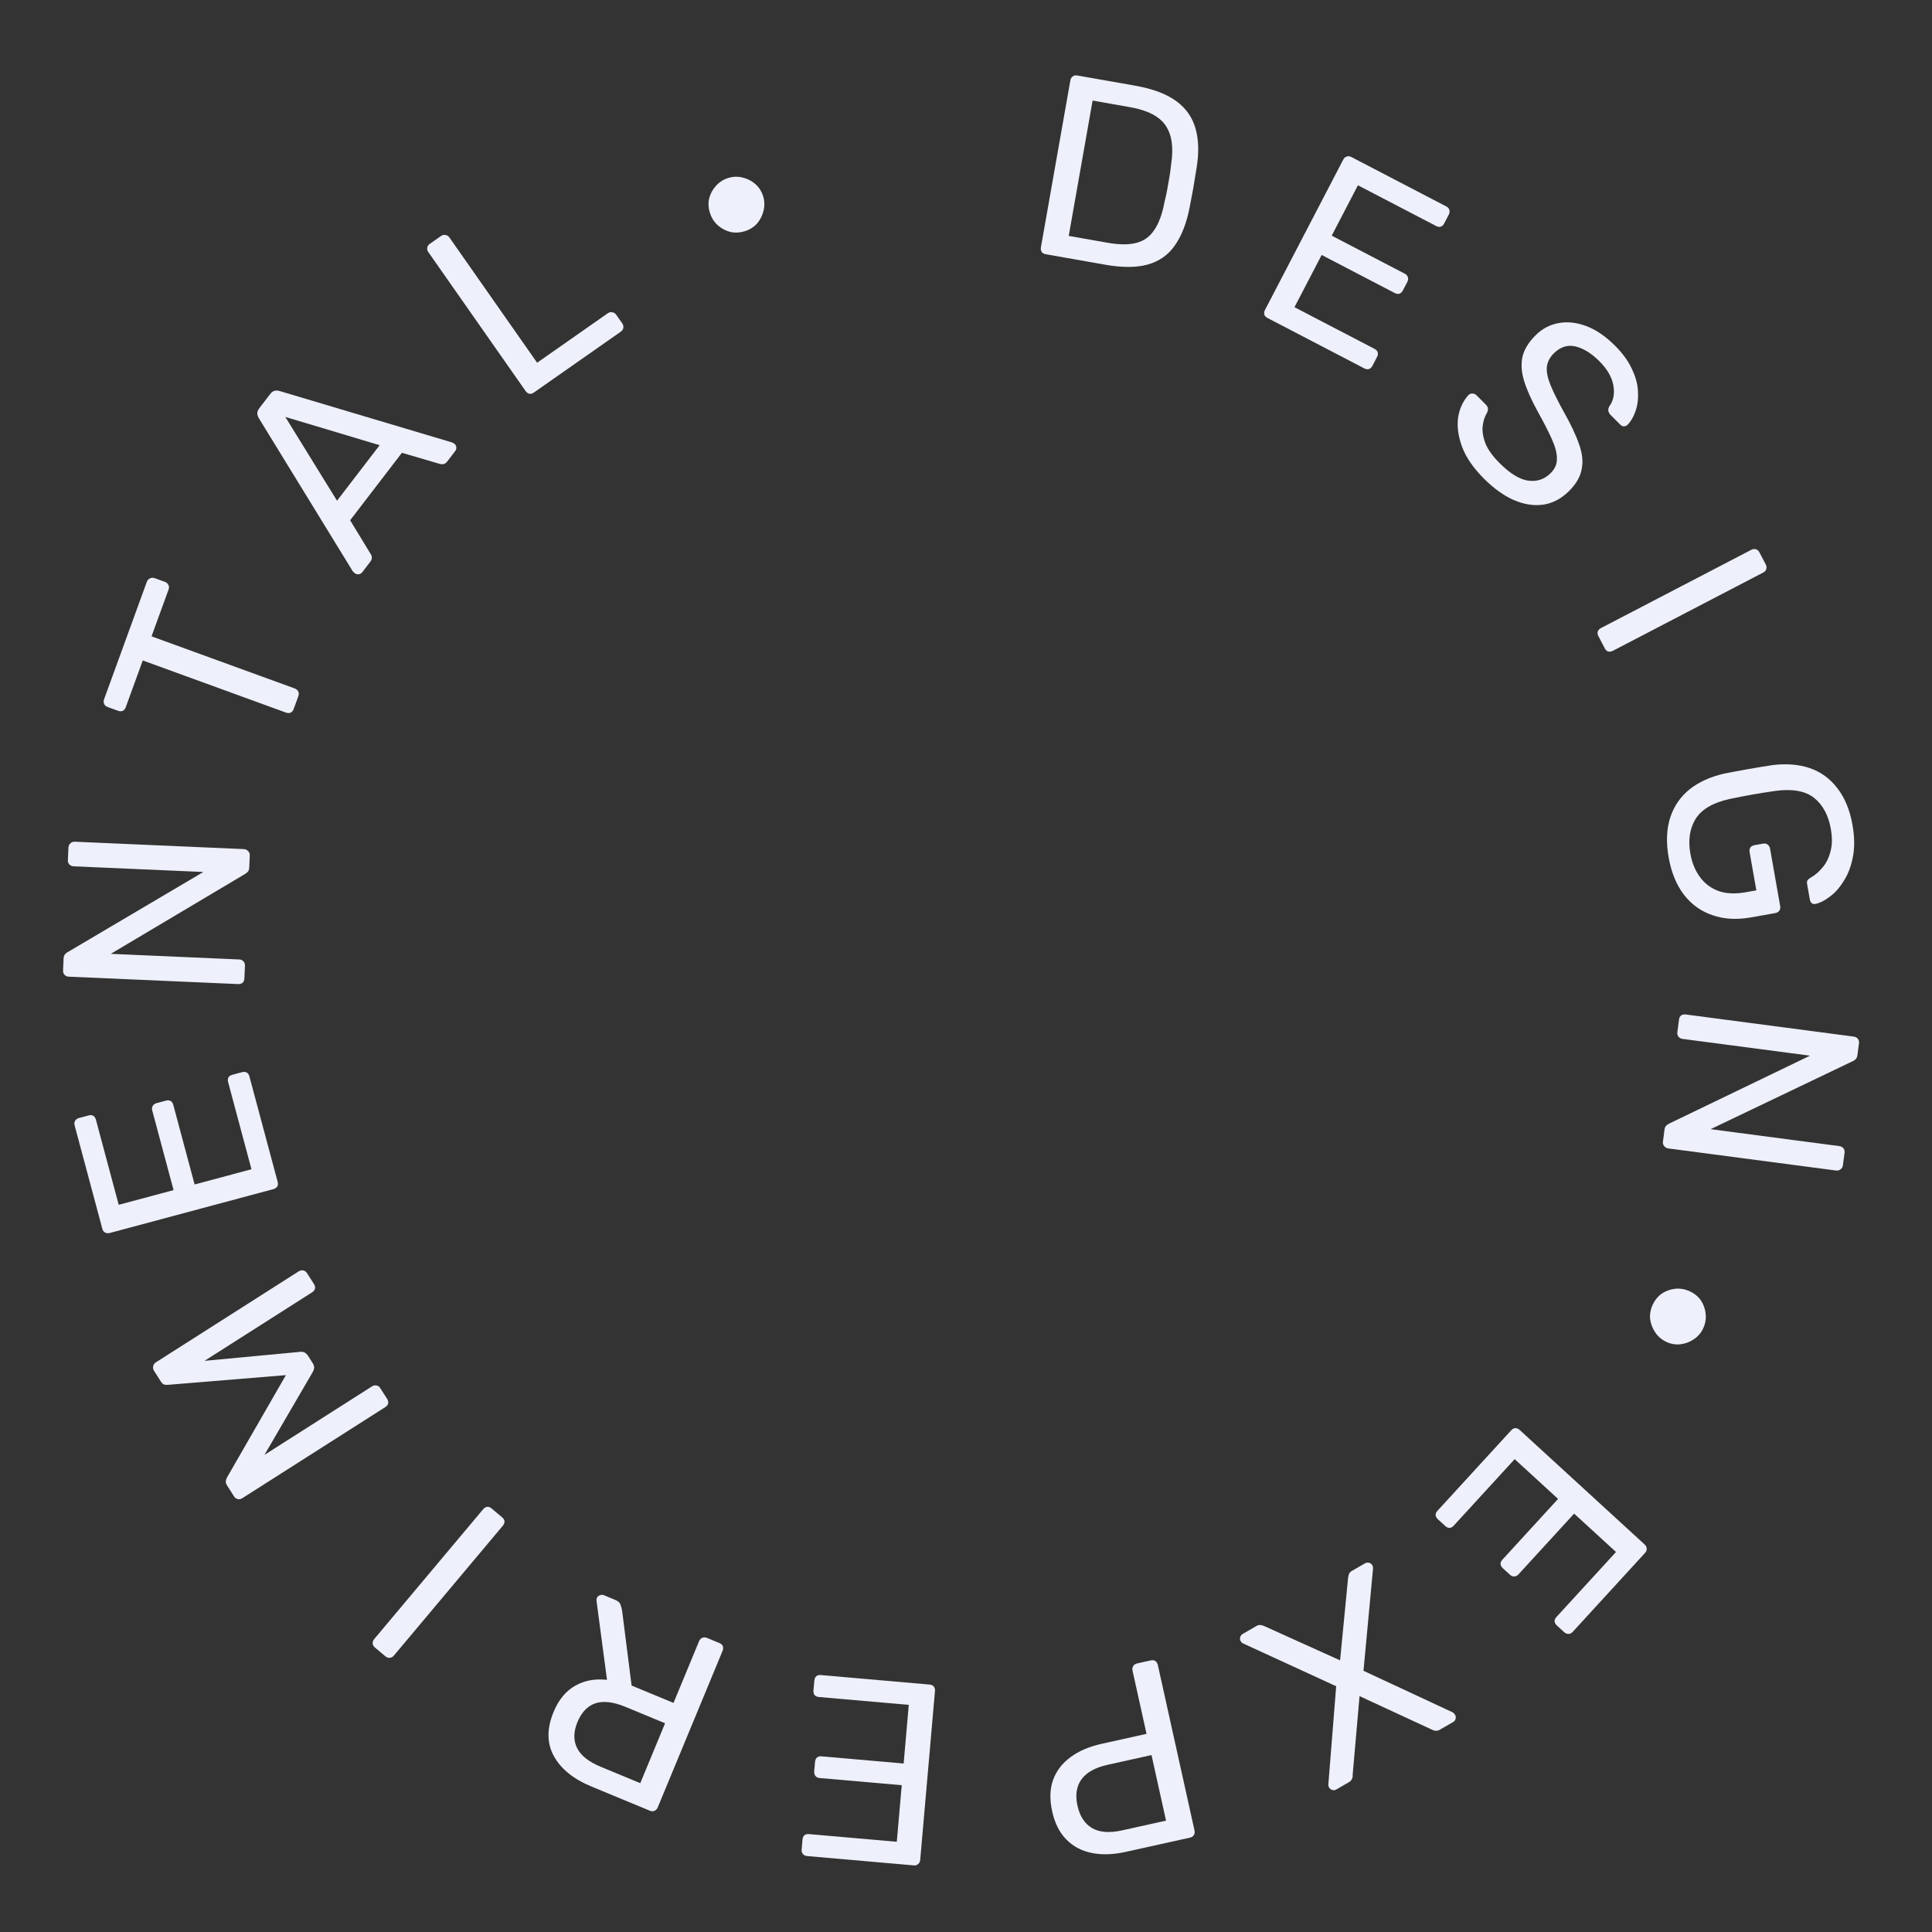 <svg width="160" height="160" viewBox="0 0 160 160" fill="none" xmlns="http://www.w3.org/2000/svg">
<rect x="0" y="0" width="160" height="160" fill="#333333" stroke="none"/>
<path d="M86.605 21.054C86.45 21.027 86.338 20.964 86.268 20.864C86.201 20.75 86.18 20.623 86.204 20.482L88.64 6.673C88.667 6.518 88.73 6.405 88.83 6.335C88.932 6.252 89.06 6.224 89.216 6.251L94.016 7.097C95.468 7.353 96.6 7.778 97.411 8.372C98.222 8.966 98.756 9.729 99.013 10.661C99.273 11.579 99.301 12.659 99.096 13.902C98.998 14.539 98.907 15.097 98.823 15.577C98.738 16.056 98.634 16.605 98.511 17.223C98.254 18.515 97.845 19.555 97.284 20.343C96.741 21.119 95.994 21.642 95.046 21.91C94.113 22.168 92.935 22.171 91.511 21.919L86.605 21.054ZM88.508 19.536L91.723 20.103C92.695 20.275 93.495 20.278 94.12 20.112C94.745 19.946 95.237 19.589 95.595 19.042C95.967 18.497 96.246 17.739 96.432 16.769C96.535 16.351 96.613 15.987 96.668 15.677C96.725 15.352 96.781 15.035 96.836 14.725C96.893 14.401 96.944 14.032 96.987 13.618C97.2 12.245 97.054 11.18 96.548 10.422C96.044 9.65 95.06 9.135 93.593 8.876L90.485 8.328L88.508 19.536Z" fill="#EEF0FB"/>
<path d="M104.97 26.335C104.83 26.262 104.742 26.168 104.705 26.052C104.675 25.924 104.694 25.796 104.76 25.669L111.235 13.231C111.307 13.091 111.402 13.003 111.517 12.967C111.64 12.917 111.771 12.929 111.911 13.002L119.777 17.097C119.917 17.17 120.002 17.27 120.032 17.399C120.068 17.515 120.05 17.642 119.977 17.782L119.601 18.506C119.528 18.646 119.434 18.734 119.318 18.77C119.202 18.807 119.074 18.789 118.934 18.716L112.458 15.345L110.287 19.516L116.344 22.669C116.484 22.742 116.568 22.843 116.598 22.971C116.635 23.087 116.617 23.215 116.544 23.355L116.177 24.059C116.111 24.186 116.017 24.274 115.894 24.324C115.778 24.36 115.651 24.342 115.511 24.269L109.454 21.116L107.203 25.44L113.832 28.891C113.971 28.963 114.059 29.058 114.096 29.174C114.132 29.289 114.114 29.417 114.042 29.557L113.655 30.3C113.589 30.427 113.495 30.515 113.372 30.564C113.256 30.601 113.128 30.582 112.989 30.51L104.97 26.335Z" fill="#EEF0FB"/>
<path d="M122.893 39.637C122.012 38.756 121.41 37.88 121.086 37.01C120.762 36.139 120.651 35.329 120.752 34.58C120.873 33.831 121.162 33.209 121.617 32.713C121.698 32.632 121.799 32.591 121.921 32.591C122.063 32.591 122.179 32.637 122.27 32.728L123.045 33.502C123.166 33.624 123.227 33.745 123.227 33.867C123.227 33.988 123.196 34.099 123.136 34.201C122.954 34.504 122.837 34.874 122.786 35.309C122.746 35.734 122.822 36.205 123.014 36.721C123.227 37.238 123.617 37.779 124.183 38.346C125.054 39.217 125.844 39.703 126.552 39.804C127.281 39.905 127.904 39.697 128.42 39.181C128.774 38.827 128.946 38.432 128.936 37.997C128.946 37.562 128.815 37.035 128.541 36.418C128.268 35.8 127.878 35.036 127.372 34.125C126.846 33.173 126.466 32.328 126.233 31.589C126.001 30.85 125.95 30.172 126.082 29.554C126.223 28.947 126.583 28.355 127.16 27.778C127.706 27.231 128.339 26.892 129.058 26.76C129.787 26.619 130.556 26.7 131.366 27.003C132.176 27.307 132.97 27.849 133.75 28.628C134.377 29.256 134.838 29.888 135.131 30.526C135.445 31.164 135.617 31.781 135.648 32.379C135.688 32.966 135.627 33.502 135.466 33.988C135.314 34.464 135.091 34.859 134.797 35.172C134.727 35.243 134.63 35.289 134.509 35.309C134.398 35.319 134.286 35.269 134.175 35.157L133.37 34.353C133.299 34.282 133.244 34.185 133.203 34.064C133.173 33.953 133.193 33.821 133.264 33.669C133.618 33.194 133.734 32.611 133.613 31.923C133.492 31.235 133.107 30.567 132.459 29.919C131.801 29.261 131.138 28.851 130.47 28.689C129.812 28.537 129.215 28.729 128.678 29.266C128.334 29.61 128.142 29.995 128.101 30.42C128.071 30.835 128.177 31.336 128.42 31.923C128.663 32.51 129.022 33.234 129.498 34.094C130.085 35.127 130.51 36.028 130.774 36.797C131.047 37.556 131.118 38.245 130.986 38.862C130.875 39.48 130.531 40.077 129.954 40.654C129.316 41.292 128.602 41.672 127.813 41.793C127.033 41.904 126.218 41.778 125.368 41.413C124.538 41.049 123.713 40.457 122.893 39.637Z" fill="#EEF0FB"/>
<path d="M132.374 52.681C132.301 52.541 132.283 52.413 132.32 52.297C132.369 52.175 132.457 52.081 132.584 52.014L145.041 45.53C145.168 45.464 145.29 45.449 145.405 45.485C145.534 45.515 145.635 45.6 145.707 45.74L146.233 46.749C146.306 46.889 146.317 47.02 146.268 47.142C146.232 47.258 146.15 47.349 146.023 47.415L133.566 53.9C133.439 53.966 133.311 53.984 133.182 53.955C133.066 53.918 132.972 53.83 132.899 53.69L132.374 52.681Z" fill="#EEF0FB"/>
<path d="M138.19 71.005C137.969 69.75 138.014 68.645 138.325 67.689C138.638 66.747 139.177 65.969 139.941 65.354C140.707 64.754 141.657 64.325 142.789 64.067C143.406 63.944 144.061 63.821 144.752 63.699C145.457 63.575 146.127 63.464 146.764 63.366C147.916 63.221 148.948 63.301 149.859 63.605C150.787 63.921 151.554 64.477 152.159 65.271C152.779 66.063 153.198 67.08 153.416 68.32C153.59 69.307 153.601 70.192 153.448 70.975C153.296 71.758 153.042 72.42 152.687 72.963C152.348 73.517 151.966 73.947 151.541 74.255C151.118 74.577 150.731 74.776 150.381 74.852C150.257 74.888 150.145 74.872 150.046 74.802C149.96 74.73 149.905 74.623 149.88 74.482L149.66 73.235C149.635 73.094 149.645 72.983 149.689 72.903C149.735 72.836 149.824 72.762 149.955 72.681C150.299 72.49 150.621 72.215 150.922 71.856C151.224 71.512 151.445 71.074 151.584 70.54C151.739 70.019 151.751 69.385 151.619 68.637C151.42 67.509 150.956 66.653 150.228 66.07C149.503 65.5 148.437 65.31 147.032 65.499C145.769 65.678 144.515 65.9 143.267 66.163C141.867 66.468 140.918 67.021 140.42 67.821C139.935 68.619 139.791 69.574 139.988 70.688C140.119 71.435 140.377 72.073 140.761 72.602C141.147 73.144 141.652 73.535 142.276 73.773C142.914 74.01 143.677 74.05 144.565 73.893L145.453 73.737L144.894 70.564C144.869 70.424 144.89 70.296 144.957 70.183C145.041 70.081 145.16 70.016 145.315 69.989L145.992 69.869C146.147 69.842 146.275 69.863 146.374 69.933C146.49 70.014 146.561 70.125 146.586 70.266L147.428 75.046C147.456 75.201 147.427 75.329 147.344 75.431C147.274 75.531 147.162 75.594 147.006 75.621L144.976 75.98C143.82 76.183 142.77 76.121 141.825 75.794C140.883 75.48 140.093 74.914 139.455 74.097C138.83 73.276 138.409 72.246 138.19 71.005Z" fill="#EEF0FB"/>
<path d="M139.048 84.439C139.069 84.283 139.127 84.168 139.224 84.094C139.334 84.022 139.461 83.996 139.602 84.014L153.505 85.845C153.661 85.865 153.776 85.924 153.85 86.02C153.938 86.118 153.972 86.246 153.952 86.402L153.823 87.381C153.8 87.551 153.741 87.673 153.644 87.747C153.562 87.823 153.499 87.865 153.455 87.874L141.666 93.513L152.311 94.914C152.467 94.935 152.582 94.993 152.656 95.09C152.744 95.188 152.778 95.315 152.758 95.471L152.623 96.493C152.602 96.649 152.537 96.763 152.426 96.835C152.328 96.924 152.201 96.957 152.045 96.937L138.163 95.109C138.022 95.091 137.907 95.025 137.821 94.913C137.733 94.814 137.698 94.694 137.717 94.552L137.851 93.531C137.872 93.374 137.93 93.259 138.027 93.185C138.121 93.126 138.185 93.084 138.217 93.059L149.896 87.427L139.336 86.037C139.194 86.018 139.08 85.953 138.994 85.84C138.92 85.744 138.893 85.618 138.914 85.462L139.048 84.439Z" fill="#EEF0FB"/>
<path d="M136.873 108.044C137.048 107.668 137.302 107.36 137.635 107.121C137.975 106.9 138.352 106.768 138.768 106.725C139.177 106.694 139.569 106.767 139.946 106.942C140.335 107.124 140.643 107.378 140.87 107.705C141.09 108.045 141.219 108.413 141.255 108.809C141.298 109.224 141.232 109.619 141.057 109.996C140.875 110.385 140.615 110.69 140.275 110.911C139.948 111.137 139.584 111.275 139.181 111.325C138.779 111.374 138.384 111.308 137.994 111.127C137.618 110.951 137.313 110.69 137.08 110.345C136.846 109.999 136.704 109.625 136.655 109.223C136.619 108.826 136.691 108.434 136.873 108.044Z" fill="#EEF0FB"/>
<path d="M125.153 118.451C125.259 118.335 125.373 118.274 125.494 118.269C125.626 118.273 125.745 118.324 125.851 118.421L136.189 127.894C136.305 128.001 136.366 128.114 136.371 128.236C136.387 128.367 136.342 128.49 136.235 128.607L130.244 135.145C130.137 135.261 130.018 135.317 129.886 135.313C129.765 135.318 129.646 135.268 129.53 135.161L128.928 134.61C128.812 134.504 128.752 134.39 128.746 134.268C128.741 134.147 128.792 134.028 128.898 133.912L133.831 128.529L130.363 125.352L125.75 130.387C125.643 130.503 125.524 130.559 125.392 130.554C125.271 130.56 125.152 130.509 125.036 130.403L124.45 129.866C124.345 129.769 124.284 129.655 124.268 129.524C124.263 129.403 124.314 129.284 124.42 129.168L129.033 124.133L125.439 120.84L120.391 126.35C120.284 126.466 120.171 126.527 120.049 126.532C119.928 126.537 119.809 126.487 119.693 126.38L119.075 125.814C118.97 125.718 118.909 125.604 118.893 125.473C118.888 125.351 118.939 125.233 119.045 125.117L125.153 118.451Z" fill="#EEF0FB"/>
<path d="M113.038 129.471C113.137 129.414 113.252 129.397 113.382 129.422C113.499 129.453 113.586 129.518 113.643 129.617C113.672 129.667 113.691 129.714 113.7 129.758C113.704 129.822 113.707 129.87 113.709 129.902L112.918 138.368L120.311 141.811C120.391 141.864 120.457 141.934 120.507 142.02C120.564 142.12 120.577 142.228 120.545 142.345C120.514 142.463 120.449 142.55 120.349 142.607L119.234 143.251C119.11 143.323 118.993 143.349 118.882 143.33C118.779 143.323 118.668 143.288 118.549 143.225L112.592 140.466L112.021 146.994C112.029 147.122 112.01 147.232 111.964 147.324C111.913 147.436 111.832 147.525 111.72 147.589L110.66 148.201C110.561 148.258 110.453 148.271 110.336 148.24C110.218 148.208 110.131 148.143 110.074 148.044C110.024 147.957 110.002 147.862 110.009 147.759L110.657 139.648L102.959 136.108C102.92 136.098 102.88 136.071 102.839 136.029C102.805 135.999 102.774 135.959 102.746 135.909C102.688 135.81 102.675 135.702 102.707 135.585C102.738 135.467 102.81 135.376 102.921 135.312L104.056 134.657C104.167 134.593 104.284 134.566 104.407 134.578C104.517 134.597 104.628 134.632 104.74 134.683L110.98 137.503L111.64 130.7C111.652 130.577 111.677 130.463 111.716 130.359C111.754 130.254 111.829 130.169 111.941 130.104L113.038 129.471Z" fill="#EEF0FB"/>
<path d="M95.297 137.509C95.451 137.475 95.579 137.491 95.681 137.556C95.787 137.635 95.855 137.745 95.886 137.884L98.921 151.574C98.955 151.728 98.939 151.856 98.874 151.959C98.812 152.075 98.704 152.15 98.55 152.185L93.225 153.365C92.191 153.594 91.259 153.625 90.43 153.457C89.587 153.292 88.881 152.92 88.313 152.342C87.748 151.778 87.356 151 87.136 150.008C86.916 149.016 86.943 148.145 87.216 147.395C87.49 146.645 87.974 146.017 88.668 145.511C89.349 145.008 90.206 144.642 91.24 144.413L94.951 143.59L93.789 138.349C93.758 138.209 93.781 138.08 93.857 137.96C93.922 137.858 94.032 137.789 94.186 137.755L95.297 137.509ZM95.363 145.347L91.736 146.151C90.701 146.38 89.977 146.783 89.562 147.359C89.147 147.934 89.037 148.663 89.232 149.543C89.424 150.41 89.825 151.025 90.433 151.389C91.042 151.752 91.877 151.816 92.939 151.581L96.566 150.777L95.363 145.347Z" fill="#EEF0FB"/>
<path d="M76.982 139.508C77.139 139.522 77.256 139.576 77.334 139.669C77.411 139.776 77.443 139.901 77.431 140.043L76.209 154.013C76.195 154.17 76.141 154.287 76.048 154.365C75.954 154.457 75.829 154.497 75.672 154.483L66.837 153.71C66.68 153.696 66.563 153.636 66.486 153.529C66.408 153.435 66.376 153.31 66.389 153.154L66.461 152.341C66.474 152.184 66.528 152.066 66.621 151.988C66.714 151.91 66.839 151.878 66.996 151.892L74.269 152.528L74.679 147.843L67.876 147.248C67.719 147.234 67.603 147.174 67.526 147.066C67.448 146.973 67.415 146.848 67.429 146.692L67.498 145.9C67.511 145.757 67.564 145.64 67.659 145.548C67.752 145.469 67.877 145.437 68.033 145.451L74.836 146.046L75.261 141.19L67.817 140.539C67.66 140.525 67.542 140.472 67.464 140.379C67.386 140.286 67.354 140.161 67.368 140.004L67.441 139.169C67.453 139.027 67.506 138.909 67.601 138.817C67.694 138.739 67.819 138.707 67.976 138.72L76.982 139.508Z" fill="#EEF0FB"/>
<path d="M59.575 136.069C59.72 136.13 59.816 136.216 59.863 136.328C59.904 136.453 59.897 136.582 59.842 136.715L54.476 149.67C54.416 149.815 54.329 149.911 54.217 149.958C54.099 150.017 53.968 150.017 53.822 149.957L48.982 147.952C47.487 147.333 46.448 146.492 45.866 145.429C45.283 144.367 45.277 143.148 45.847 141.772C46.269 140.754 46.872 140.027 47.656 139.593C48.421 139.166 49.293 139.008 50.27 139.118L49.4 132.575C49.394 132.48 49.404 132.399 49.431 132.332C49.475 132.227 49.56 132.153 49.685 132.112C49.797 132.066 49.907 132.064 50.012 132.108L50.965 132.503C51.189 132.596 51.33 132.724 51.387 132.887C51.443 133.05 51.486 133.207 51.516 133.359L52.306 139.59L55.778 141.028L57.898 135.909C57.953 135.777 58.046 135.684 58.176 135.629C58.289 135.583 58.418 135.59 58.563 135.65L59.575 136.069ZM55.079 142.714L51.806 141.358C50.814 140.947 49.988 140.846 49.329 141.053C48.664 141.273 48.162 141.794 47.822 142.614C47.488 143.421 47.478 144.137 47.792 144.763C48.093 145.383 48.746 145.902 49.751 146.318L53.025 147.674L55.079 142.714Z" fill="#EEF0FB"/>
<path d="M41.583 125.656C41.704 125.757 41.77 125.868 41.78 125.989C41.782 126.121 41.736 126.242 41.644 126.352L32.617 137.11C32.525 137.22 32.418 137.28 32.297 137.291C32.167 137.312 32.042 137.272 31.921 137.171L31.049 136.439C30.928 136.338 30.867 136.222 30.866 136.09C30.856 135.969 30.896 135.853 30.988 135.744L40.016 124.985C40.108 124.876 40.219 124.81 40.349 124.788C40.47 124.778 40.591 124.823 40.711 124.924L41.583 125.656Z" fill="#EEF0FB"/>
<path d="M32.06 115.849C32.136 115.97 32.166 116.095 32.147 116.226C32.109 116.352 32.029 116.454 31.908 116.531L20.082 124.065C19.949 124.15 19.823 124.179 19.705 124.153C19.566 124.122 19.459 124.046 19.382 123.926L18.805 123.02C18.713 122.875 18.68 122.743 18.706 122.625C18.732 122.506 18.762 122.42 18.795 122.365L23.677 113.882L13.903 114.686C13.839 114.692 13.752 114.688 13.641 114.674C13.522 114.648 13.417 114.562 13.324 114.417L12.759 113.53C12.674 113.397 12.651 113.268 12.69 113.141C12.708 113.011 12.784 112.903 12.917 112.818L24.743 105.284C24.864 105.207 24.994 105.184 25.132 105.215C25.25 105.241 25.352 105.32 25.437 105.453L26.002 106.341C26.079 106.461 26.108 106.587 26.09 106.718C26.051 106.844 25.972 106.946 25.851 107.023L16.94 112.699L24.771 111.963C24.923 111.934 25.066 111.945 25.2 111.995C25.322 112.053 25.429 112.155 25.521 112.3L25.879 112.861C25.979 113.018 26.025 113.158 26.019 113.281C26 113.412 25.95 113.546 25.867 113.683L21.902 120.487L30.812 114.81C30.933 114.734 31.063 114.71 31.201 114.741C31.32 114.767 31.417 114.841 31.494 114.962L32.06 115.849Z" fill="#EEF0FB"/>
<path d="M22.994 97.873C23.035 98.025 23.025 98.154 22.964 98.259C22.89 98.368 22.783 98.441 22.645 98.478L9.1 102.108C8.948 102.148 8.819 102.138 8.714 102.078C8.595 102.021 8.515 101.916 8.475 101.764L6.179 93.197C6.138 93.045 6.155 92.915 6.23 92.806C6.291 92.701 6.397 92.628 6.549 92.587L7.337 92.376C7.489 92.335 7.618 92.345 7.723 92.406C7.829 92.466 7.902 92.573 7.942 92.725L9.832 99.777L14.375 98.56L12.607 91.964C12.566 91.812 12.583 91.681 12.658 91.573C12.719 91.467 12.825 91.394 12.977 91.354L13.745 91.148C13.883 91.111 14.011 91.121 14.131 91.178C14.236 91.239 14.309 91.345 14.35 91.497L16.117 98.093L20.825 96.832L18.891 89.613C18.851 89.461 18.86 89.332 18.921 89.227C18.982 89.122 19.088 89.049 19.241 89.008L20.049 88.792C20.188 88.754 20.316 88.764 20.435 88.822C20.541 88.882 20.614 88.989 20.654 89.141L22.994 97.873Z" fill="#EEF0FB"/>
<path d="M20.24 81.025C20.233 81.182 20.185 81.302 20.096 81.384C19.992 81.466 19.868 81.503 19.725 81.497L5.716 80.885C5.559 80.878 5.439 80.83 5.357 80.741C5.261 80.65 5.216 80.527 5.223 80.369L5.266 79.382C5.273 79.211 5.322 79.084 5.411 79.002C5.487 78.919 5.546 78.872 5.59 78.859L16.842 72.214L6.115 71.746C5.958 71.739 5.838 71.691 5.756 71.601C5.66 71.511 5.615 71.388 5.622 71.23L5.667 70.2C5.674 70.043 5.729 69.924 5.833 69.842C5.923 69.746 6.047 69.701 6.204 69.708L20.192 70.319C20.335 70.325 20.454 70.38 20.55 70.485C20.646 70.575 20.691 70.692 20.685 70.835L20.64 71.864C20.633 72.022 20.585 72.141 20.496 72.223C20.407 72.291 20.347 72.339 20.317 72.366L9.173 78.994L19.814 79.459C19.957 79.465 20.077 79.52 20.172 79.625C20.255 79.715 20.292 79.838 20.285 79.995L20.24 81.025Z" fill="#EEF0FB"/>
<path d="M24.321 58.72C24.272 58.854 24.19 58.954 24.075 59.019C23.952 59.065 23.823 59.064 23.688 59.015L11.823 54.696L10.413 58.571C10.364 58.705 10.282 58.805 10.167 58.87C10.043 58.916 9.914 58.915 9.78 58.866L8.932 58.557C8.784 58.504 8.684 58.422 8.633 58.312C8.573 58.183 8.568 58.051 8.617 57.917L12.157 48.191C12.211 48.043 12.299 47.946 12.423 47.899C12.538 47.834 12.669 47.829 12.817 47.883L13.665 48.191C13.8 48.24 13.897 48.329 13.957 48.457C14.008 48.567 14.007 48.696 13.953 48.844L12.55 52.699L24.415 57.017C24.55 57.066 24.647 57.155 24.707 57.283C24.758 57.393 24.757 57.522 24.703 57.67L24.321 58.72Z" fill="#EEF0FB"/>
<path d="M29.994 47.397C29.924 47.488 29.829 47.541 29.708 47.557C29.588 47.573 29.482 47.546 29.391 47.476C29.334 47.433 29.276 47.379 29.217 47.316L21.436 34.633C21.358 34.5 21.315 34.368 21.308 34.236C21.3 34.104 21.358 33.959 21.48 33.8L22.369 32.641C22.491 32.482 22.616 32.389 22.745 32.362C22.875 32.335 23.014 32.342 23.162 32.384L37.413 36.634C37.499 36.663 37.57 36.7 37.627 36.743C37.718 36.813 37.771 36.908 37.787 37.029C37.803 37.149 37.776 37.255 37.706 37.346L37.04 38.215C36.935 38.351 36.822 38.427 36.702 38.443C36.59 38.447 36.497 38.439 36.423 38.418L33.285 37.499L28.997 43.087L30.697 45.88C30.745 45.935 30.777 46.023 30.793 46.143C30.809 46.264 30.765 46.392 30.66 46.528L29.994 47.397ZM27.911 41.468L31.441 36.869L23.628 34.528L27.911 41.468Z" fill="#EEF0FB"/>
<path d="M44.217 32.506C44.088 32.596 43.964 32.631 43.844 32.61C43.716 32.577 43.611 32.502 43.529 32.385L35.474 20.881C35.392 20.763 35.361 20.645 35.382 20.525C35.395 20.394 35.466 20.283 35.595 20.193L36.527 19.54C36.645 19.458 36.767 19.433 36.895 19.466C37.026 19.479 37.133 19.544 37.215 19.661L44.482 30.04L50.322 25.95C50.451 25.86 50.58 25.831 50.708 25.864C50.839 25.877 50.95 25.948 51.04 26.077L51.533 26.781C51.615 26.898 51.644 27.026 51.619 27.166C51.598 27.285 51.523 27.39 51.394 27.481L44.217 32.506Z" fill="#EEF0FB"/>
<path d="M61.68 19.149C61.284 19.273 60.886 19.294 60.484 19.211C60.092 19.109 59.739 18.92 59.427 18.643C59.128 18.362 58.916 18.024 58.792 17.628C58.663 17.218 58.642 16.819 58.73 16.431C58.831 16.039 59.016 15.696 59.283 15.401C59.56 15.089 59.896 14.87 60.292 14.745C60.702 14.616 61.103 14.602 61.495 14.704C61.883 14.792 62.231 14.967 62.539 15.23C62.847 15.493 63.066 15.83 63.195 16.239C63.32 16.635 63.334 17.036 63.236 17.442C63.139 17.848 62.959 18.205 62.696 18.513C62.428 18.808 62.09 19.019 61.68 19.149Z" fill="#EEF0FB"/>
</svg>
